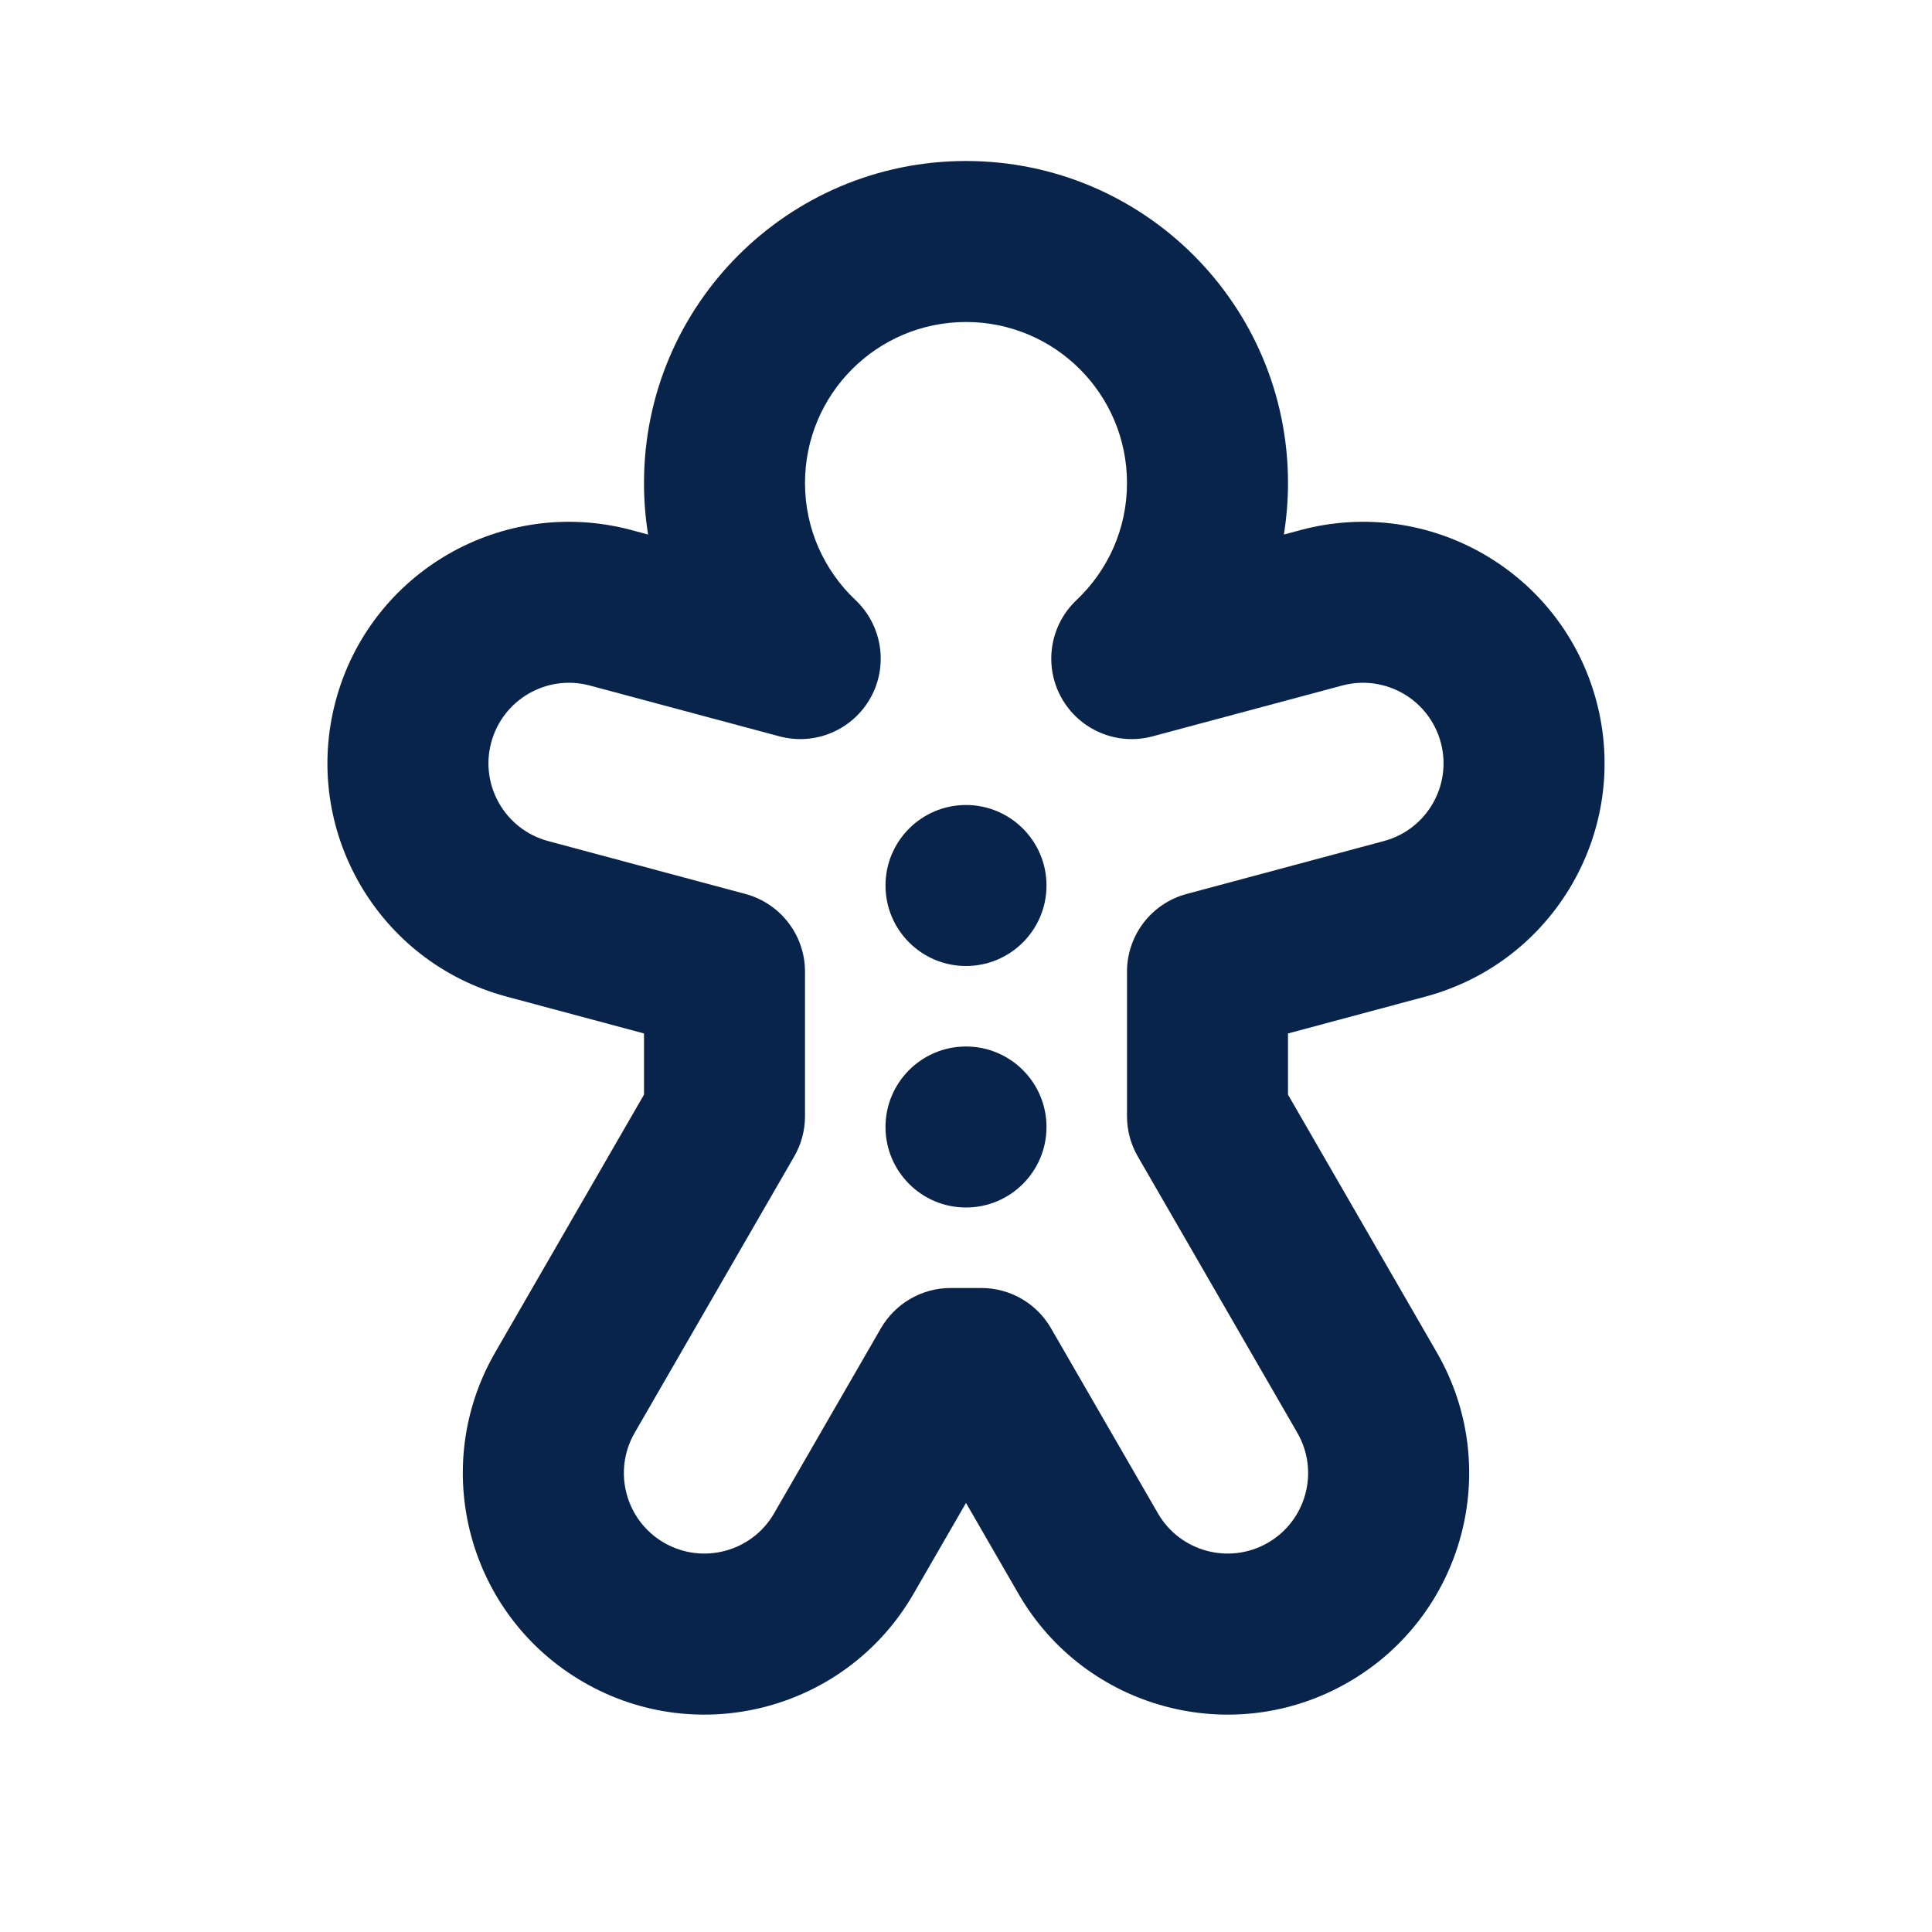 <?xml version='1.0' encoding='UTF-8'?><svg width='32px' height='32px' viewBox='0 0 24 24' version='1.1' xmlns='http://www.w3.org/2000/svg' xmlns:xlink='http://www.w3.org/1999/xlink'><title>cookie_man_line</title><g id='Icon' stroke='none' stroke-width='1' fill='none' fill-rule='evenodd'><g id='Food' transform='translate(-720, 0)' fill-rule='nonzero'><g id='cookie_man_line' transform='translate(720, 0)'><path d='M24,0 L24,24 L0,24 L0,0 L24,0 Z M12.594,23.258 L12.582,23.259 L12.511,23.295 L12.492,23.299 L12.477,23.295 L12.406,23.259 C12.396,23.256 12.387,23.259 12.382,23.265 L12.378,23.276 L12.361,23.703 L12.366,23.724 L12.377,23.736 L12.48,23.81 L12.495,23.814 L12.507,23.81 L12.611,23.736 L12.623,23.72 L12.627,23.703 L12.61,23.276 C12.608,23.266 12.601,23.259 12.594,23.258 Z M12.858,23.145 L12.845,23.147 L12.66,23.24 L12.65,23.25 L12.647,23.261 L12.665,23.691 L12.67,23.703 L12.678,23.71 L12.879,23.803 C12.891,23.807 12.902,23.803 12.908,23.795 L12.912,23.781 L12.878,23.166 C12.875,23.155 12.867,23.147 12.858,23.145 Z M12.143,23.147 C12.133,23.142 12.122,23.145 12.116,23.153 L12.11,23.166 L12.076,23.781 C12.075,23.793 12.083,23.802 12.093,23.805 L12.108,23.803 L12.309,23.71 L12.319,23.702 L12.322,23.691 L12.34,23.261 L12.337,23.248 L12.328,23.24 L12.143,23.147 Z' id='MingCute'></path><path d='M12,2 C14.209,2 16,3.791 16,6 C16,6.218 15.982,6.431 15.949,6.64 L16.155,6.585 C17.756,6.156 19.401,7.105 19.83,8.706 C20.258,10.306 19.309,11.951 17.708,12.38 L16,12.838 L16,13.598 L17.848,16.799 C18.677,18.234 18.185,20.069 16.75,20.897 C15.315,21.726 13.48,21.234 12.652,19.799 L12,18.67 L11.348,19.799 C10.52,21.234 8.685,21.726 7.25,20.897 C5.815,20.069 5.323,18.234 6.152,16.799 L8,13.598 L8,12.838 L6.292,12.38 C4.691,11.951 3.742,10.306 4.17,8.706 C4.599,7.105 6.244,6.156 7.845,6.585 L8.051,6.64 C8.017,6.431 8,6.218 8,6 C8,3.791 9.791,2 12,2 Z M12,4 C10.895,4 10,4.895 10,6 C10,6.573 10.24,7.088 10.627,7.454 C10.96,7.769 11.037,8.269 10.814,8.669 C10.59,9.069 10.124,9.266 9.682,9.147 L7.327,8.516 C6.793,8.373 6.245,8.69 6.102,9.224 C5.959,9.757 6.276,10.305 6.809,10.448 L9.259,11.105 C9.696,11.222 10,11.618 10,12.07 L10,13.866 C10,14.042 9.954,14.214 9.866,14.366 L7.884,17.799 C7.608,18.277 7.772,18.889 8.25,19.165 C8.728,19.441 9.34,19.277 9.616,18.799 L10.943,16.5 C11.122,16.191 11.452,16 11.809,16 L12.191,16 C12.548,16 12.878,16.191 13.056,16.5 L14.384,18.799 C14.66,19.277 15.272,19.441 15.75,19.165 C16.228,18.889 16.392,18.277 16.116,17.799 L14.134,14.366 C14.046,14.214 14,14.042 14,13.866 L14,12.07 C14,11.618 14.304,11.222 14.741,11.105 L17.191,10.448 C17.724,10.305 18.041,9.757 17.898,9.224 C17.755,8.69 17.206,8.373 16.673,8.516 L14.318,9.147 C13.876,9.266 13.41,9.069 13.186,8.669 C12.963,8.269 13.04,7.769 13.373,7.454 C13.76,7.088 14,6.573 14,6 C14,4.895 13.104,4 12,4 Z M12,13 C12.552,13 13,13.448 13,14 C13,14.552 12.552,15 12,15 C11.448,15 11,14.552 11,14 C11,13.448 11.448,13 12,13 Z M12,10 C12.552,10 13,10.448 13,11 C13,11.552 12.552,12 12,12 C11.448,12 11,11.552 11,11 C11,10.448 11.448,10 12,10 Z' id='形状' fill='#09244BFF'></path></g></g></g></svg>